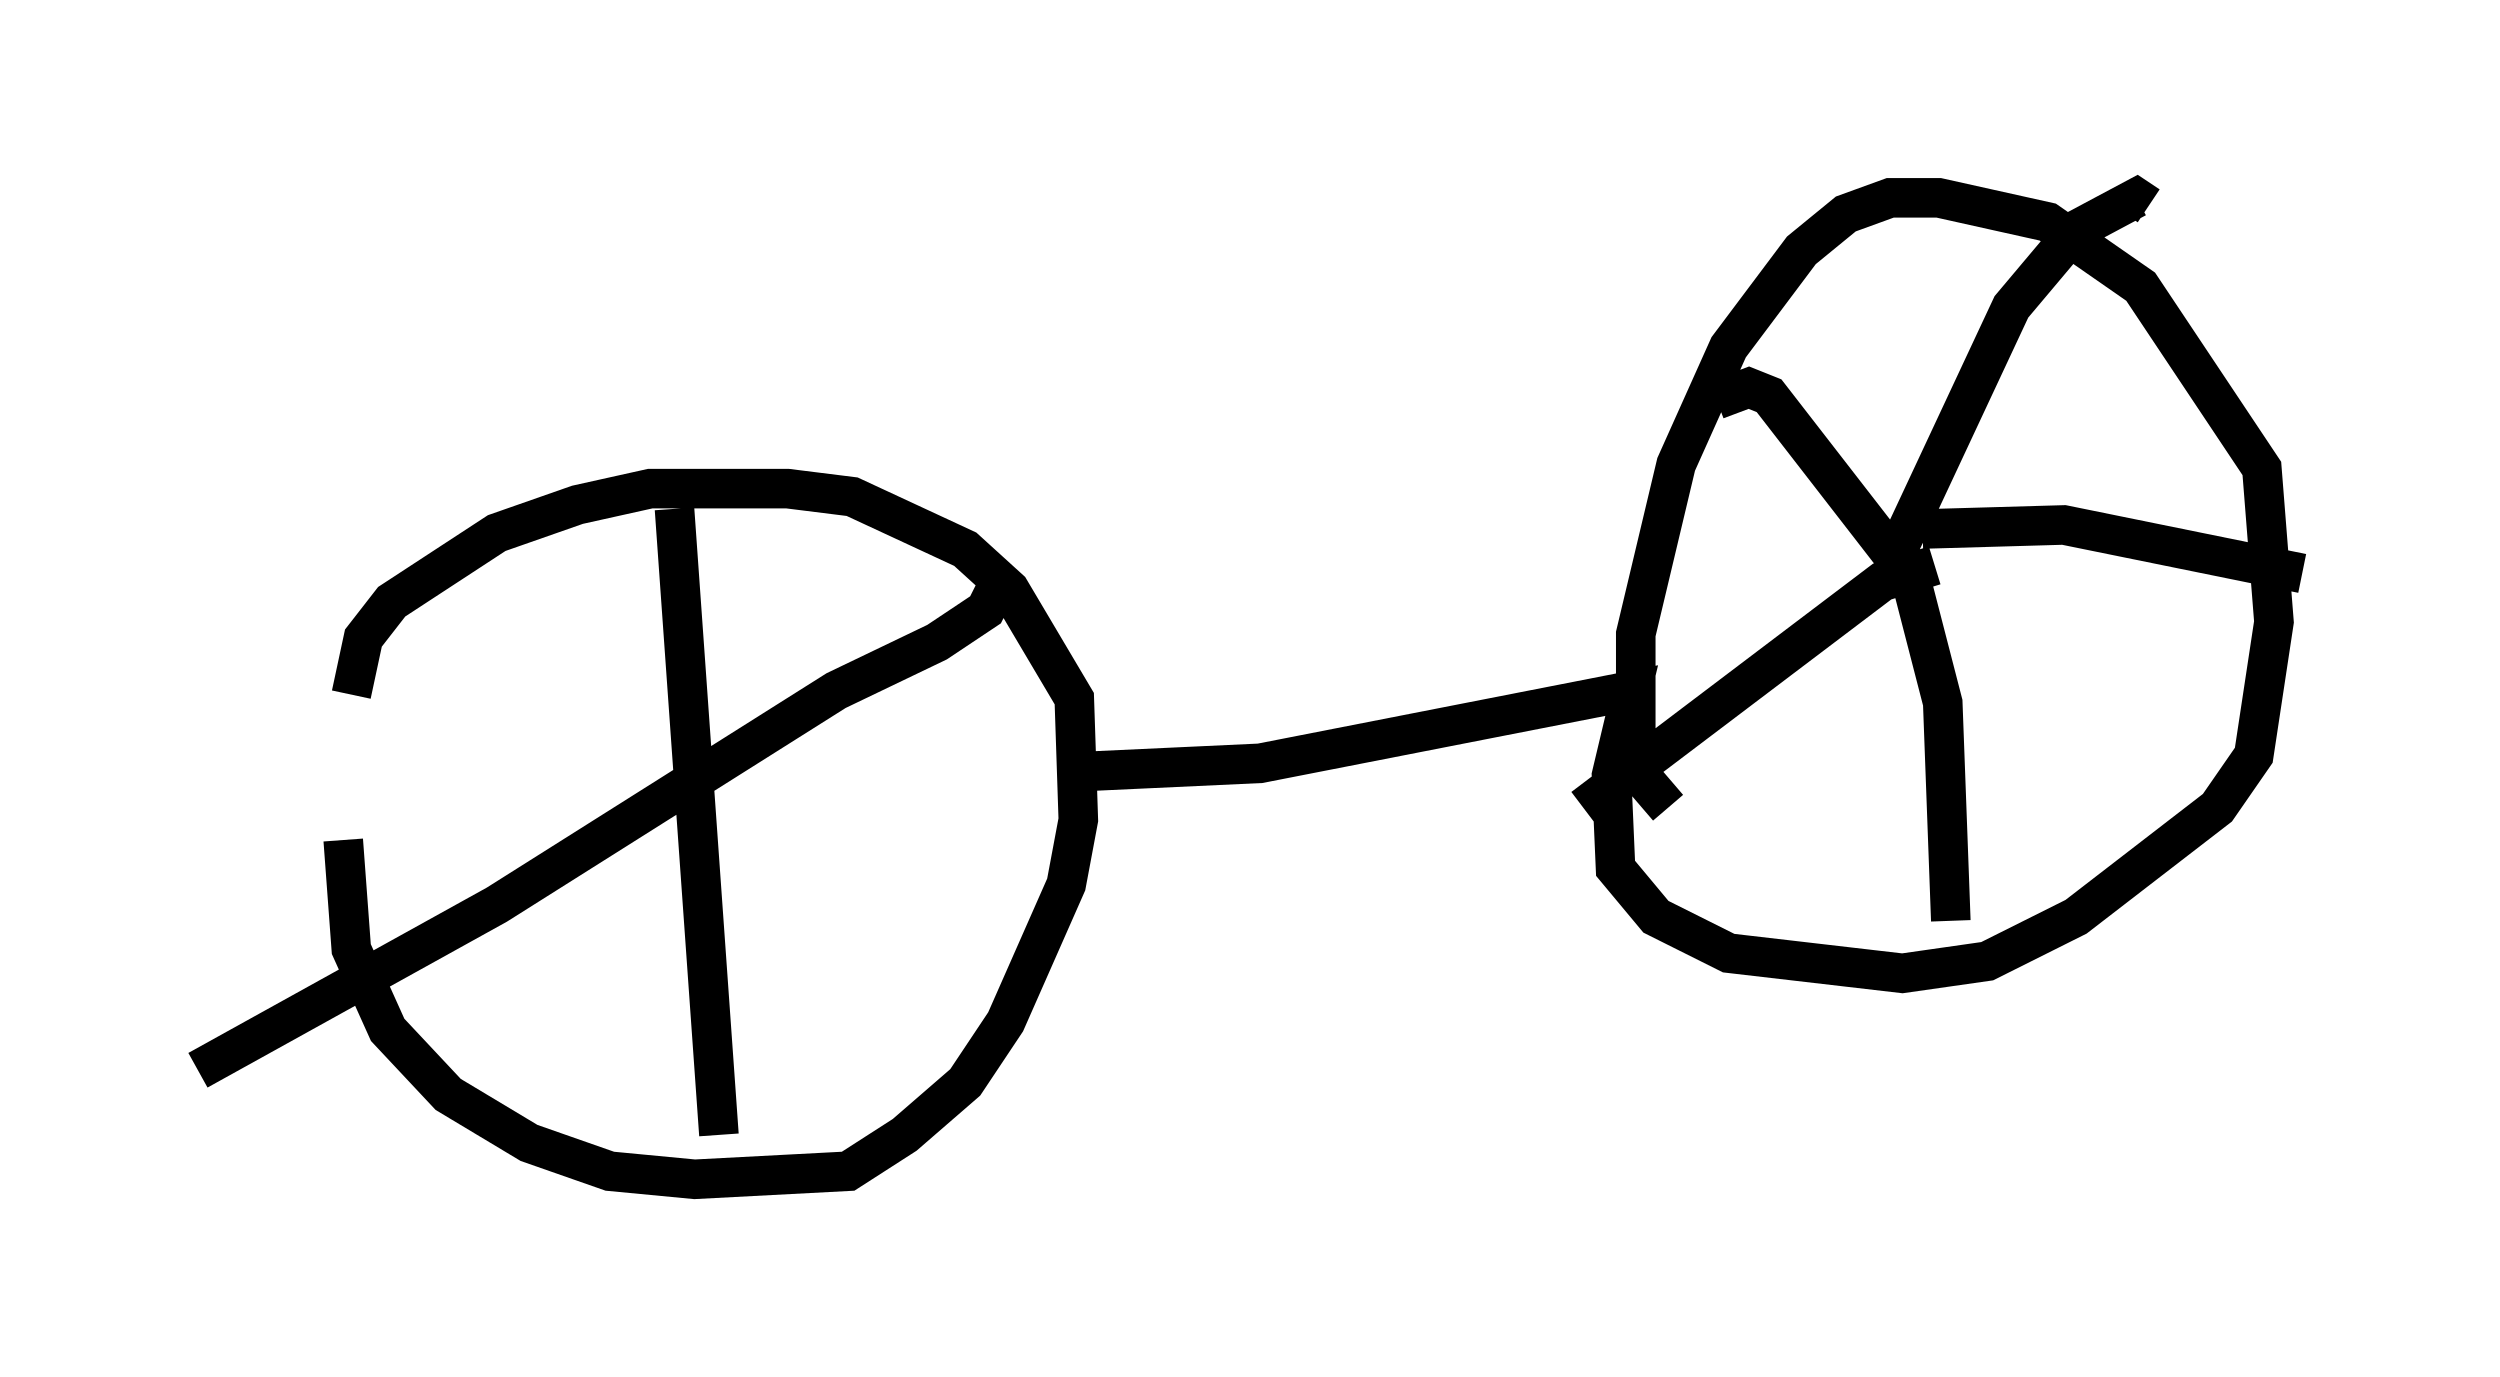 <?xml version="1.0" encoding="utf-8" ?>
<svg baseProfile="full" height="34.807" version="1.1" width="63.186" xmlns="http://www.w3.org/2000/svg" xmlns:ev="http://www.w3.org/2001/xml-events" xmlns:xlink="http://www.w3.org/1999/xlink"><defs /><rect fill="white" height="34.807" width="63.186" x="0" y="0" /><path d="M9.288, 17.25 m-0.613, 3.981 l0.204, 2.756 0.919, 2.042 l1.531, 1.633 2.042, 1.225 l2.042, 0.715 2.144, 0.204 l3.879, -0.204 1.429, -0.919 l1.531, -1.327 1.021, -1.531 l1.531, -3.471 0.306, -1.633 l-0.102, -3.063 -1.633, -2.756 l-1.123, -1.021 -2.858, -1.327 l-1.633, -0.204 -3.471, 0.0 l-1.838, 0.408 -2.042, 0.715 l-2.654, 1.735 -0.715, 0.919 l-0.306, 1.429 m18.579, 1.94 l4.39, -0.204 9.392, -1.838 l-0.51, 2.144 0.102, 2.348 l1.021, 1.225 1.838, 0.919 l4.39, 0.51 2.144, -0.306 l2.246, -1.123 3.573, -2.756 l0.919, -1.327 0.51, -3.369 l-0.306, -3.879 -3.063, -4.594 l-2.348, -1.633 -2.756, -0.613 l-1.225, 0.0 -1.123, 0.408 l-1.123, 0.919 -1.838, 2.45 l-1.327, 2.96 -1.021, 4.288 l0.0, 2.654 0.204, 1.021 l0.613, 0.715 m1.225, -10.311 l0.817, -0.306 0.51, 0.204 l3.165, 4.083 2.96, -6.329 l1.633, -1.94 1.531, -0.817 l0.306, 0.204 m-0.306, 0.204 l0.0, 0.0 m-5.41, 7.963 l3.573, -0.102 6.023, 1.225 m-9.902, 0.102 l0.817, 3.165 0.204, 5.513 m-0.408, -8.983 l-1.327, 0.408 -7.554, 5.717 m-22.969, -7.554 l1.123, 15.823 m7.146, -14.088 l-0.408, 0.817 -1.225, 0.817 l-2.552, 1.225 -8.575, 5.41 l-7.554, 4.185 " fill="none" stroke="black" stroke-width="1" /></svg>
